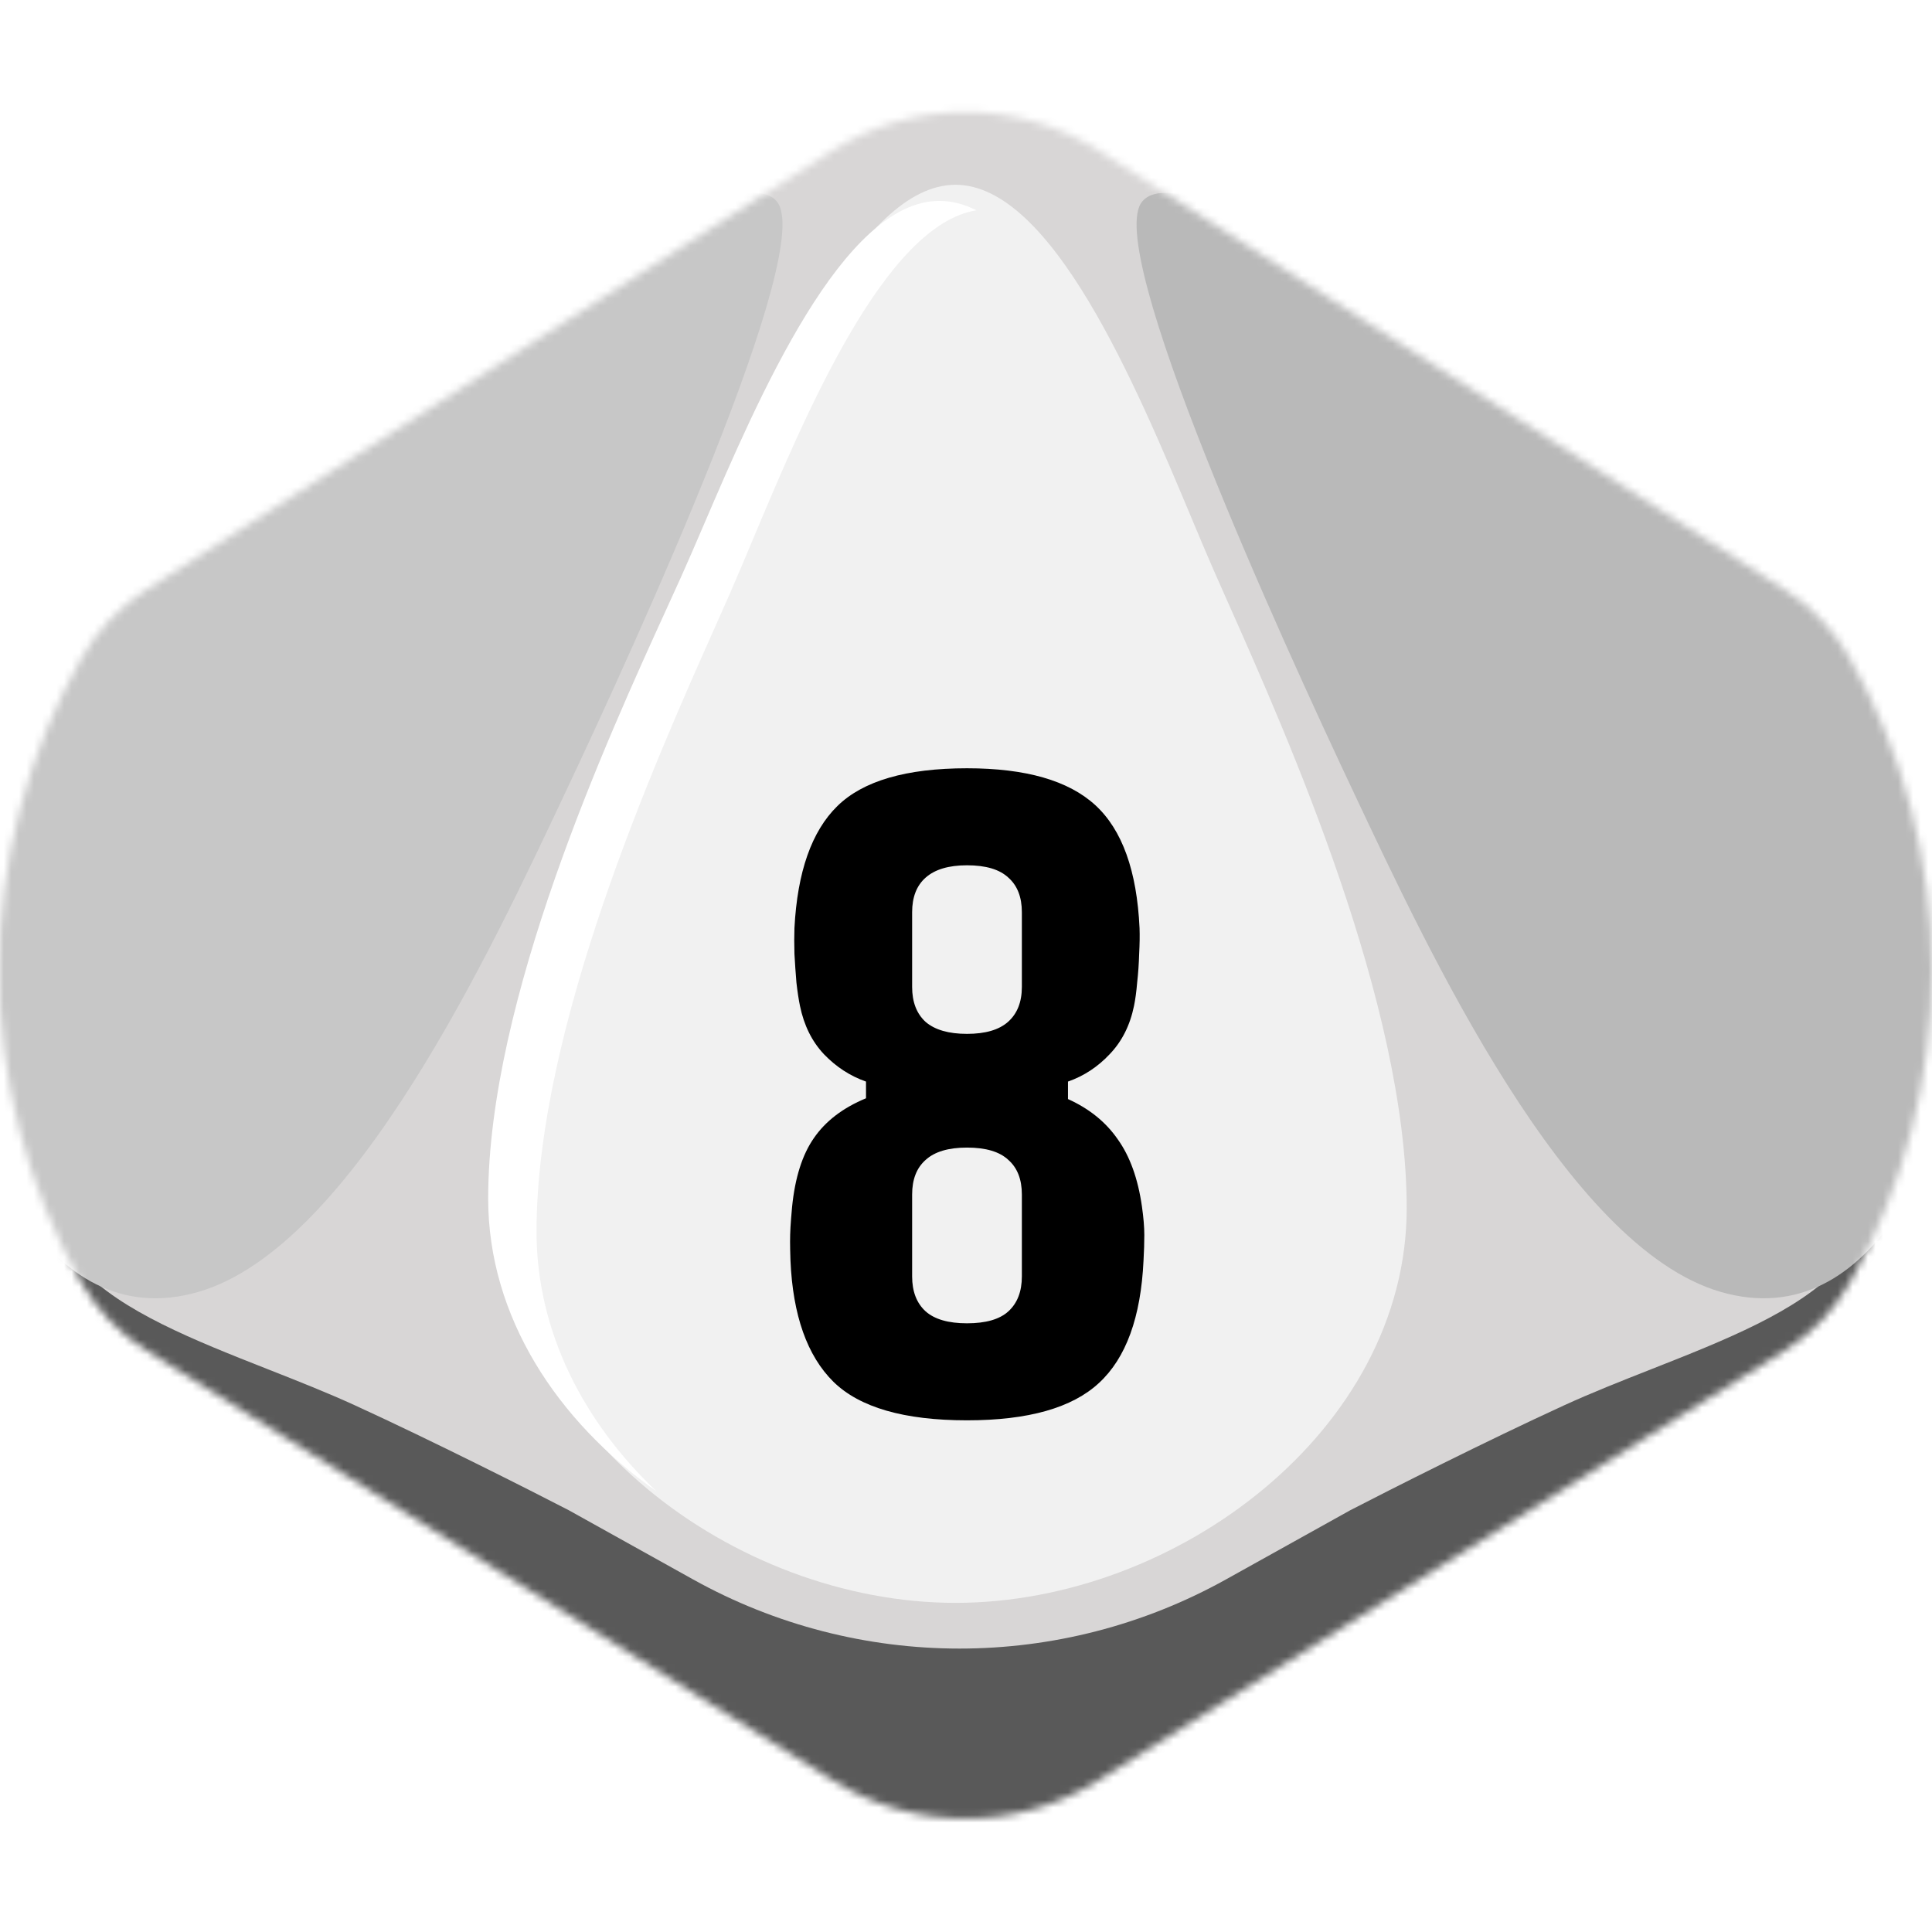 <svg width="256" height="256" viewBox="0 0 256 256" fill="none" xmlns="http://www.w3.org/2000/svg">
<desc>
  wrpg-online.com SWRPG Dice Asset
  Created by: Joshua Ziggas
  Source: https://github.com/swrpg-online/art
  License: CC BY-NC-SA 4.0
</desc><g clip-path="url(#clip0_112_4369)">
<mask id="mask0_112_4369" style="mask-type:alpha" maskUnits="userSpaceOnUse" x="-1" y="14" width="257" height="227">
<path d="M110.378 235.925C121.122 242.653 134.765 242.653 145.51 235.925L236.465 178.967C240.041 176.727 243.005 173.634 245.089 169.966C259.671 144.301 259.619 112.765 245.037 87.101C242.99 83.498 240.09 80.436 236.6 78.201L145.789 20.061C134.912 13.096 120.976 13.096 110.098 20.061L19.287 78.201C15.798 80.436 12.897 83.498 10.85 87.101C-3.732 112.765 -3.784 144.301 10.798 169.966C12.883 173.634 15.846 176.727 19.422 178.967L110.378 235.925Z" fill="#D1D1D1"/>
</mask>
<g mask="url(#mask0_112_4369)">
<rect width="256" height="256" fill="#F1F1F1"/>
<g style="mix-blend-mode:multiply">
<g filter="url(#filter0_f_112_4369)">
<path fill-rule="evenodd" clip-rule="evenodd" d="M264.334 9.538H-8.98V246.553H264.334V9.538ZM95.379 68.538L95.38 68.536C102.708 51.043 113.835 24.485 126.609 24.485C139.383 24.485 150.51 51.043 157.838 68.536C158.929 71.14 159.935 73.542 160.851 75.627C161.399 76.875 162.015 78.261 162.687 79.77C170.672 97.719 186.396 133.064 186.396 160.097C186.396 189.403 155.959 212.388 126.609 212.388C97.259 212.388 66.822 189.403 66.822 160.097C66.822 133.064 82.546 97.719 90.531 79.77L90.531 79.77C91.202 78.261 91.819 76.875 92.367 75.627C93.282 73.543 94.289 71.141 95.379 68.538Z" fill="#D8D6D6"/>
</g>
<g filter="url(#filter1_f_112_4369)">
<path d="M162.455 209.278C140.5 221.501 113.785 221.501 91.83 209.278L75.362 200.111C70.202 197.442 57.319 190.929 47.07 186.232C43.389 184.544 39.443 182.989 35.512 181.44C25.761 177.597 16.096 173.788 10.771 168.082C4.792 161.676 2.229 155.092 1.696 152.601H-3.643V256.695H257.928V152.601H252.589C252.056 155.092 249.493 161.676 243.515 168.082C238.188 173.788 228.525 177.597 218.773 181.44C214.842 182.989 210.896 184.544 207.215 186.232C196.966 190.929 184.083 197.442 178.923 200.111L162.455 209.278Z" fill="#595959"/>
</g>
<g filter="url(#filter2_f_112_4369)">
<path d="M179.437 105.141C169.728 84.573 145.996 32.611 151.39 26.657C154.626 22.868 168.11 29.363 184.291 38.023C200.472 46.684 233.374 69.959 244.162 80.784C254.949 91.609 261.421 112.719 260.343 131.664C259.264 150.608 248.477 177.131 227.98 171.177C207.484 165.223 189.146 125.71 179.437 105.141Z" fill="#B9B9B9"/>
</g>
<g filter="url(#filter3_f_112_4369)">
<path d="M74.849 105.141C84.558 84.573 108.29 32.611 102.896 26.657C99.66 22.868 86.176 29.363 69.994 38.023C53.813 46.684 20.912 69.959 10.124 80.784C-0.663 91.609 -7.136 112.719 -6.057 131.664C-4.978 150.608 5.809 177.131 26.305 171.177C46.801 165.223 65.14 125.71 74.849 105.141Z" fill="#C7C7C7"/>
</g>
</g>
</g>
<path d="M128.132 188.2C119.808 188.2 113.907 186.497 110.43 183.09C106.953 179.648 105.057 174.292 104.741 167.022C104.706 165.968 104.688 165.142 104.688 164.545C104.688 163.913 104.706 163.281 104.741 162.649C104.776 162.017 104.846 161.121 104.951 159.962C105.338 156.063 106.304 153.008 107.849 150.795C109.394 148.547 111.695 146.791 114.75 145.527V143.314C112.643 142.577 110.782 141.365 109.166 139.679C107.586 137.993 106.532 135.868 106.005 133.304C105.829 132.462 105.671 131.425 105.531 130.196C105.426 128.932 105.338 127.667 105.268 126.403C105.232 125.103 105.232 123.962 105.268 122.979C105.654 115.533 107.55 110.142 110.957 106.805C114.364 103.468 120.089 101.8 128.132 101.8C135.929 101.8 141.601 103.433 145.148 106.7C148.696 109.966 150.645 115.392 150.996 122.979C151.031 123.962 151.014 125.103 150.944 126.403C150.908 127.667 150.821 128.932 150.68 130.196C150.575 131.425 150.434 132.462 150.259 133.304C149.732 135.868 148.661 137.993 147.045 139.679C145.465 141.365 143.621 142.577 141.513 143.314V145.632C144.323 146.897 146.518 148.67 148.099 150.953C149.714 153.201 150.786 156.169 151.312 159.857C151.523 161.332 151.628 162.596 151.628 163.65C151.628 164.668 151.593 165.792 151.523 167.022C151.172 174.538 149.205 179.946 145.623 183.248C142.075 186.549 136.245 188.2 128.132 188.2ZM128.132 175.345C130.626 175.345 132.452 174.819 133.611 173.765C134.805 172.676 135.402 171.131 135.402 169.129C135.402 167.935 135.402 166.741 135.402 165.546C135.402 164.317 135.402 163.105 135.402 161.911C135.402 160.682 135.402 159.47 135.402 158.276C135.402 156.274 134.805 154.746 133.611 153.693C132.452 152.604 130.626 152.06 128.132 152.06C125.673 152.06 123.847 152.604 122.653 153.693C121.459 154.746 120.862 156.274 120.862 158.276C120.862 160.067 120.862 161.876 120.862 163.702C120.862 165.529 120.862 167.338 120.862 169.129C120.862 171.131 121.459 172.676 122.653 173.765C123.847 174.819 125.673 175.345 128.132 175.345ZM128.132 136.992C130.555 136.992 132.364 136.465 133.558 135.412C134.787 134.323 135.402 132.778 135.402 130.776C135.402 129.125 135.402 127.474 135.402 125.823C135.402 124.138 135.402 122.487 135.402 120.871C135.402 118.869 134.805 117.342 133.611 116.288C132.452 115.199 130.626 114.655 128.132 114.655C125.708 114.655 123.882 115.199 122.653 116.288C121.459 117.342 120.862 118.869 120.862 120.871C120.862 121.679 120.862 122.504 120.862 123.347C120.862 124.155 120.862 124.981 120.862 125.823C120.862 126.666 120.862 127.509 120.862 128.352C120.862 129.16 120.862 129.968 120.862 130.776C120.862 132.778 121.459 134.323 122.653 135.412C123.882 136.465 125.708 136.992 128.132 136.992Z" fill="black"/>
<g filter="url(#filter4_f_112_4369)">
<path fill-rule="evenodd" clip-rule="evenodd" d="M93.245 69.564L93.245 69.563C100.573 52.51 111.7 26.62 124.474 26.62C126.14 26.62 127.778 27.061 129.383 27.864C117.238 29.812 106.692 54.955 99.651 71.74C98.56 74.341 97.553 76.74 96.638 78.822C96.09 80.068 95.473 81.453 94.802 82.96L94.802 82.96C86.817 100.886 71.092 136.188 71.092 163.188C71.092 176.477 77.367 188.466 86.966 197.594C73.849 188.313 64.686 174.494 64.686 158.82C64.686 132.467 80.411 98.011 88.396 80.514L88.397 80.512C89.068 79.042 89.684 77.691 90.232 76.475C91.147 74.443 92.154 72.101 93.245 69.564Z" fill="white"/>
</g>
</g>
<defs>
<filter id="filter0_f_112_4369" x="-18.98" y="-0.462" width="293.314" height="257.015" filterUnits="userSpaceOnUse" color-interpolation-filters="sRGB">
<feFlood flood-opacity="0" result="BackgroundImageFix"/>
<feBlend mode="normal" in="SourceGraphic" in2="BackgroundImageFix" result="shape"/>
<feGaussianBlur stdDeviation="5" result="effect1_foregroundBlur_112_4369"/>
</filter>
<filter id="filter1_f_112_4369" x="-13.643" y="142.601" width="281.57" height="124.094" filterUnits="userSpaceOnUse" color-interpolation-filters="sRGB">
<feFlood flood-opacity="0" result="BackgroundImageFix"/>
<feBlend mode="normal" in="SourceGraphic" in2="BackgroundImageFix" result="shape"/>
<feGaussianBlur stdDeviation="5" result="effect1_foregroundBlur_112_4369"/>
</filter>
<filter id="filter2_f_112_4369" x="140.602" y="15.553" width="129.857" height="166.477" filterUnits="userSpaceOnUse" color-interpolation-filters="sRGB">
<feFlood flood-opacity="0" result="BackgroundImageFix"/>
<feBlend mode="normal" in="SourceGraphic" in2="BackgroundImageFix" result="shape"/>
<feGaussianBlur stdDeviation="5" result="effect1_foregroundBlur_112_4369"/>
</filter>
<filter id="filter3_f_112_4369" x="-16.174" y="15.553" width="129.857" height="166.477" filterUnits="userSpaceOnUse" color-interpolation-filters="sRGB">
<feFlood flood-opacity="0" result="BackgroundImageFix"/>
<feBlend mode="normal" in="SourceGraphic" in2="BackgroundImageFix" result="shape"/>
<feGaussianBlur stdDeviation="5" result="effect1_foregroundBlur_112_4369"/>
</filter>
<filter id="filter4_f_112_4369" x="60.687" y="22.62" width="72.697" height="178.974" filterUnits="userSpaceOnUse" color-interpolation-filters="sRGB">
<feFlood flood-opacity="0" result="BackgroundImageFix"/>
<feBlend mode="normal" in="SourceGraphic" in2="BackgroundImageFix" result="shape"/>
<feGaussianBlur stdDeviation="2" result="effect1_foregroundBlur_112_4369"/>
</filter>
<clipPath id="clip0_112_4369">
<rect width="256" height="256" fill="white"/>
</clipPath>
</defs>
</svg>
